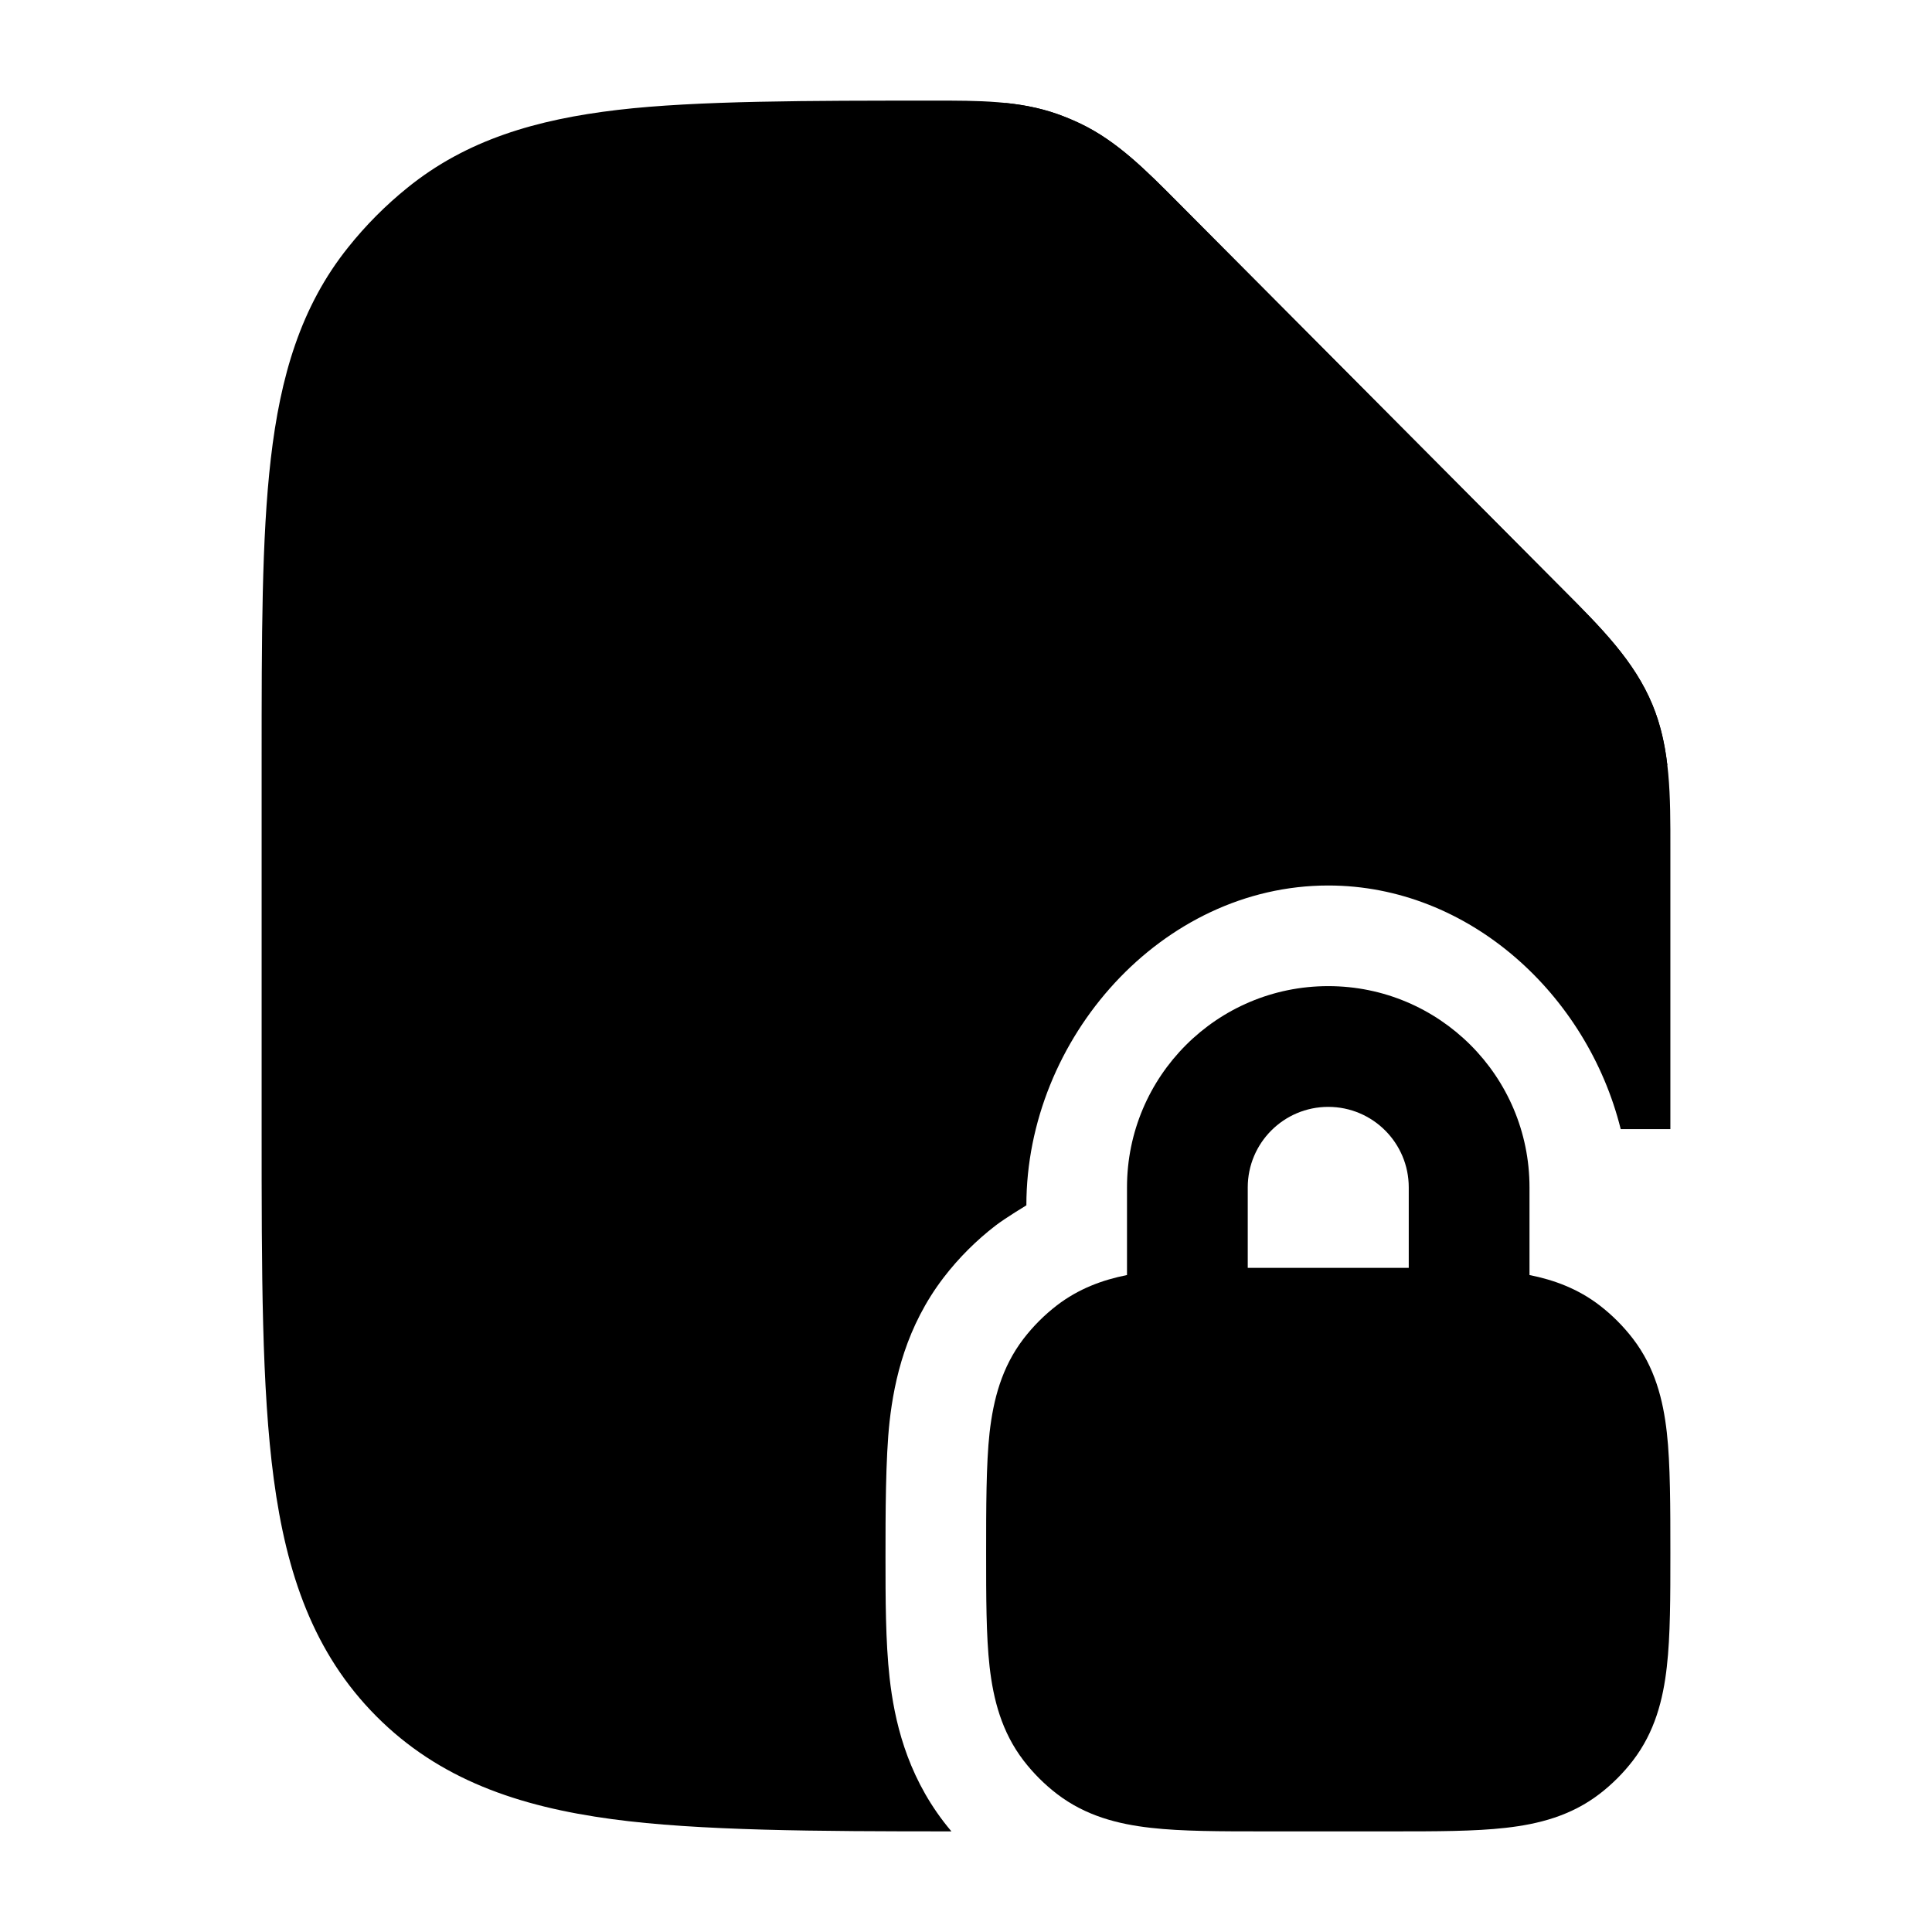 <svg width="24" height="24" viewBox="0 0 24 24" xmlns="http://www.w3.org/2000/svg">
    <path class="pr-icon-bulk-secondary" d="M13.137 1.417C12.662 1.249 12.157 1.249 11.587 1.25C10.062 1.25 8.654 1.25 7.675 1.365C6.663 1.484 5.795 1.737 5.06 2.333C4.79 2.551 4.544 2.798 4.327 3.07C3.734 3.808 3.482 4.681 3.364 5.699C3.25 6.682 3.25 7.919 3.25 9.453V9.453V14.026V14.026C3.25 15.808 3.25 17.244 3.401 18.374C3.558 19.547 3.894 20.535 4.674 21.319C5.454 22.103 6.436 22.441 7.603 22.598C8.674 22.743 10.149 22.75 11.819 22.75C11.786 22.711 11.754 22.671 11.723 22.631C11.257 22.022 11.11 21.366 11.051 20.844C11 20.387 11 19.852 11 19.339C11 18.827 11 18.113 11.051 17.656C11.11 17.134 11.257 16.478 11.723 15.869C11.909 15.627 12.127 15.409 12.369 15.223C12.495 15.127 12.75 14.973 12.75 14.973C12.75 12.902 14.429 11 16.5 11C18.249 11 19.718 12.357 20.133 14.026H20.75L20.75 10.552C20.751 9.888 20.752 9.3 20.528 8.756C20.304 8.212 19.889 7.797 19.422 7.328L14.639 2.521C14.236 2.115 13.88 1.756 13.425 1.537C13.331 1.492 13.235 1.452 13.137 1.417Z" />
    <path class="pr-icon-bulk-primary" d="M19.422 7.329L19.422 7.329L14.639 2.521C14.236 2.116 13.88 1.756 13.425 1.538C13.331 1.493 13.235 1.453 13.137 1.418C12.928 1.344 12.714 1.302 12.49 1.279V3.262V3.271C12.49 4.633 12.49 5.28 12.607 6.145C12.727 7.046 12.986 7.803 13.588 8.405C14.19 9.007 14.948 9.266 15.848 9.387C16.715 9.504 17.364 9.505 18.731 9.505H20.712C20.682 9.245 20.627 8.996 20.528 8.757C20.304 8.213 19.889 7.797 19.422 7.329Z" />
    <path class="pr-icon-bulk-primary" fill-rule="evenodd" clip-rule="evenodd" d="M19 15.839V14.75C19 13.369 17.881 12.25 16.5 12.25C15.119 12.25 14 13.369 14 14.75V15.839C13.694 15.9 13.399 16.009 13.13 16.215C12.974 16.335 12.835 16.474 12.715 16.63C12.443 16.985 12.34 17.386 12.293 17.796C12.25 18.182 12.25 18.739 12.25 19.291C12.25 19.842 12.25 20.318 12.293 20.704C12.34 21.114 12.443 21.515 12.715 21.87C12.835 22.026 12.974 22.165 13.13 22.285C13.485 22.557 13.886 22.66 14.296 22.706C14.682 22.75 15.158 22.75 15.709 22.75H17.291C17.842 22.75 18.318 22.75 18.704 22.706C19.114 22.66 19.515 22.557 19.87 22.285C20.026 22.165 20.165 22.026 20.285 21.87C20.557 21.515 20.66 21.114 20.706 20.704C20.75 20.318 20.75 19.842 20.75 19.291C20.75 18.739 20.75 18.182 20.706 17.796C20.66 17.386 20.557 16.985 20.285 16.63C20.165 16.474 20.026 16.335 19.87 16.215C19.601 16.009 19.306 15.9 19 15.839ZM15.5 14.75C15.5 14.198 15.948 13.75 16.5 13.75C17.052 13.75 17.5 14.198 17.5 14.75V15.75H15.5V14.75Z" />
</svg>
